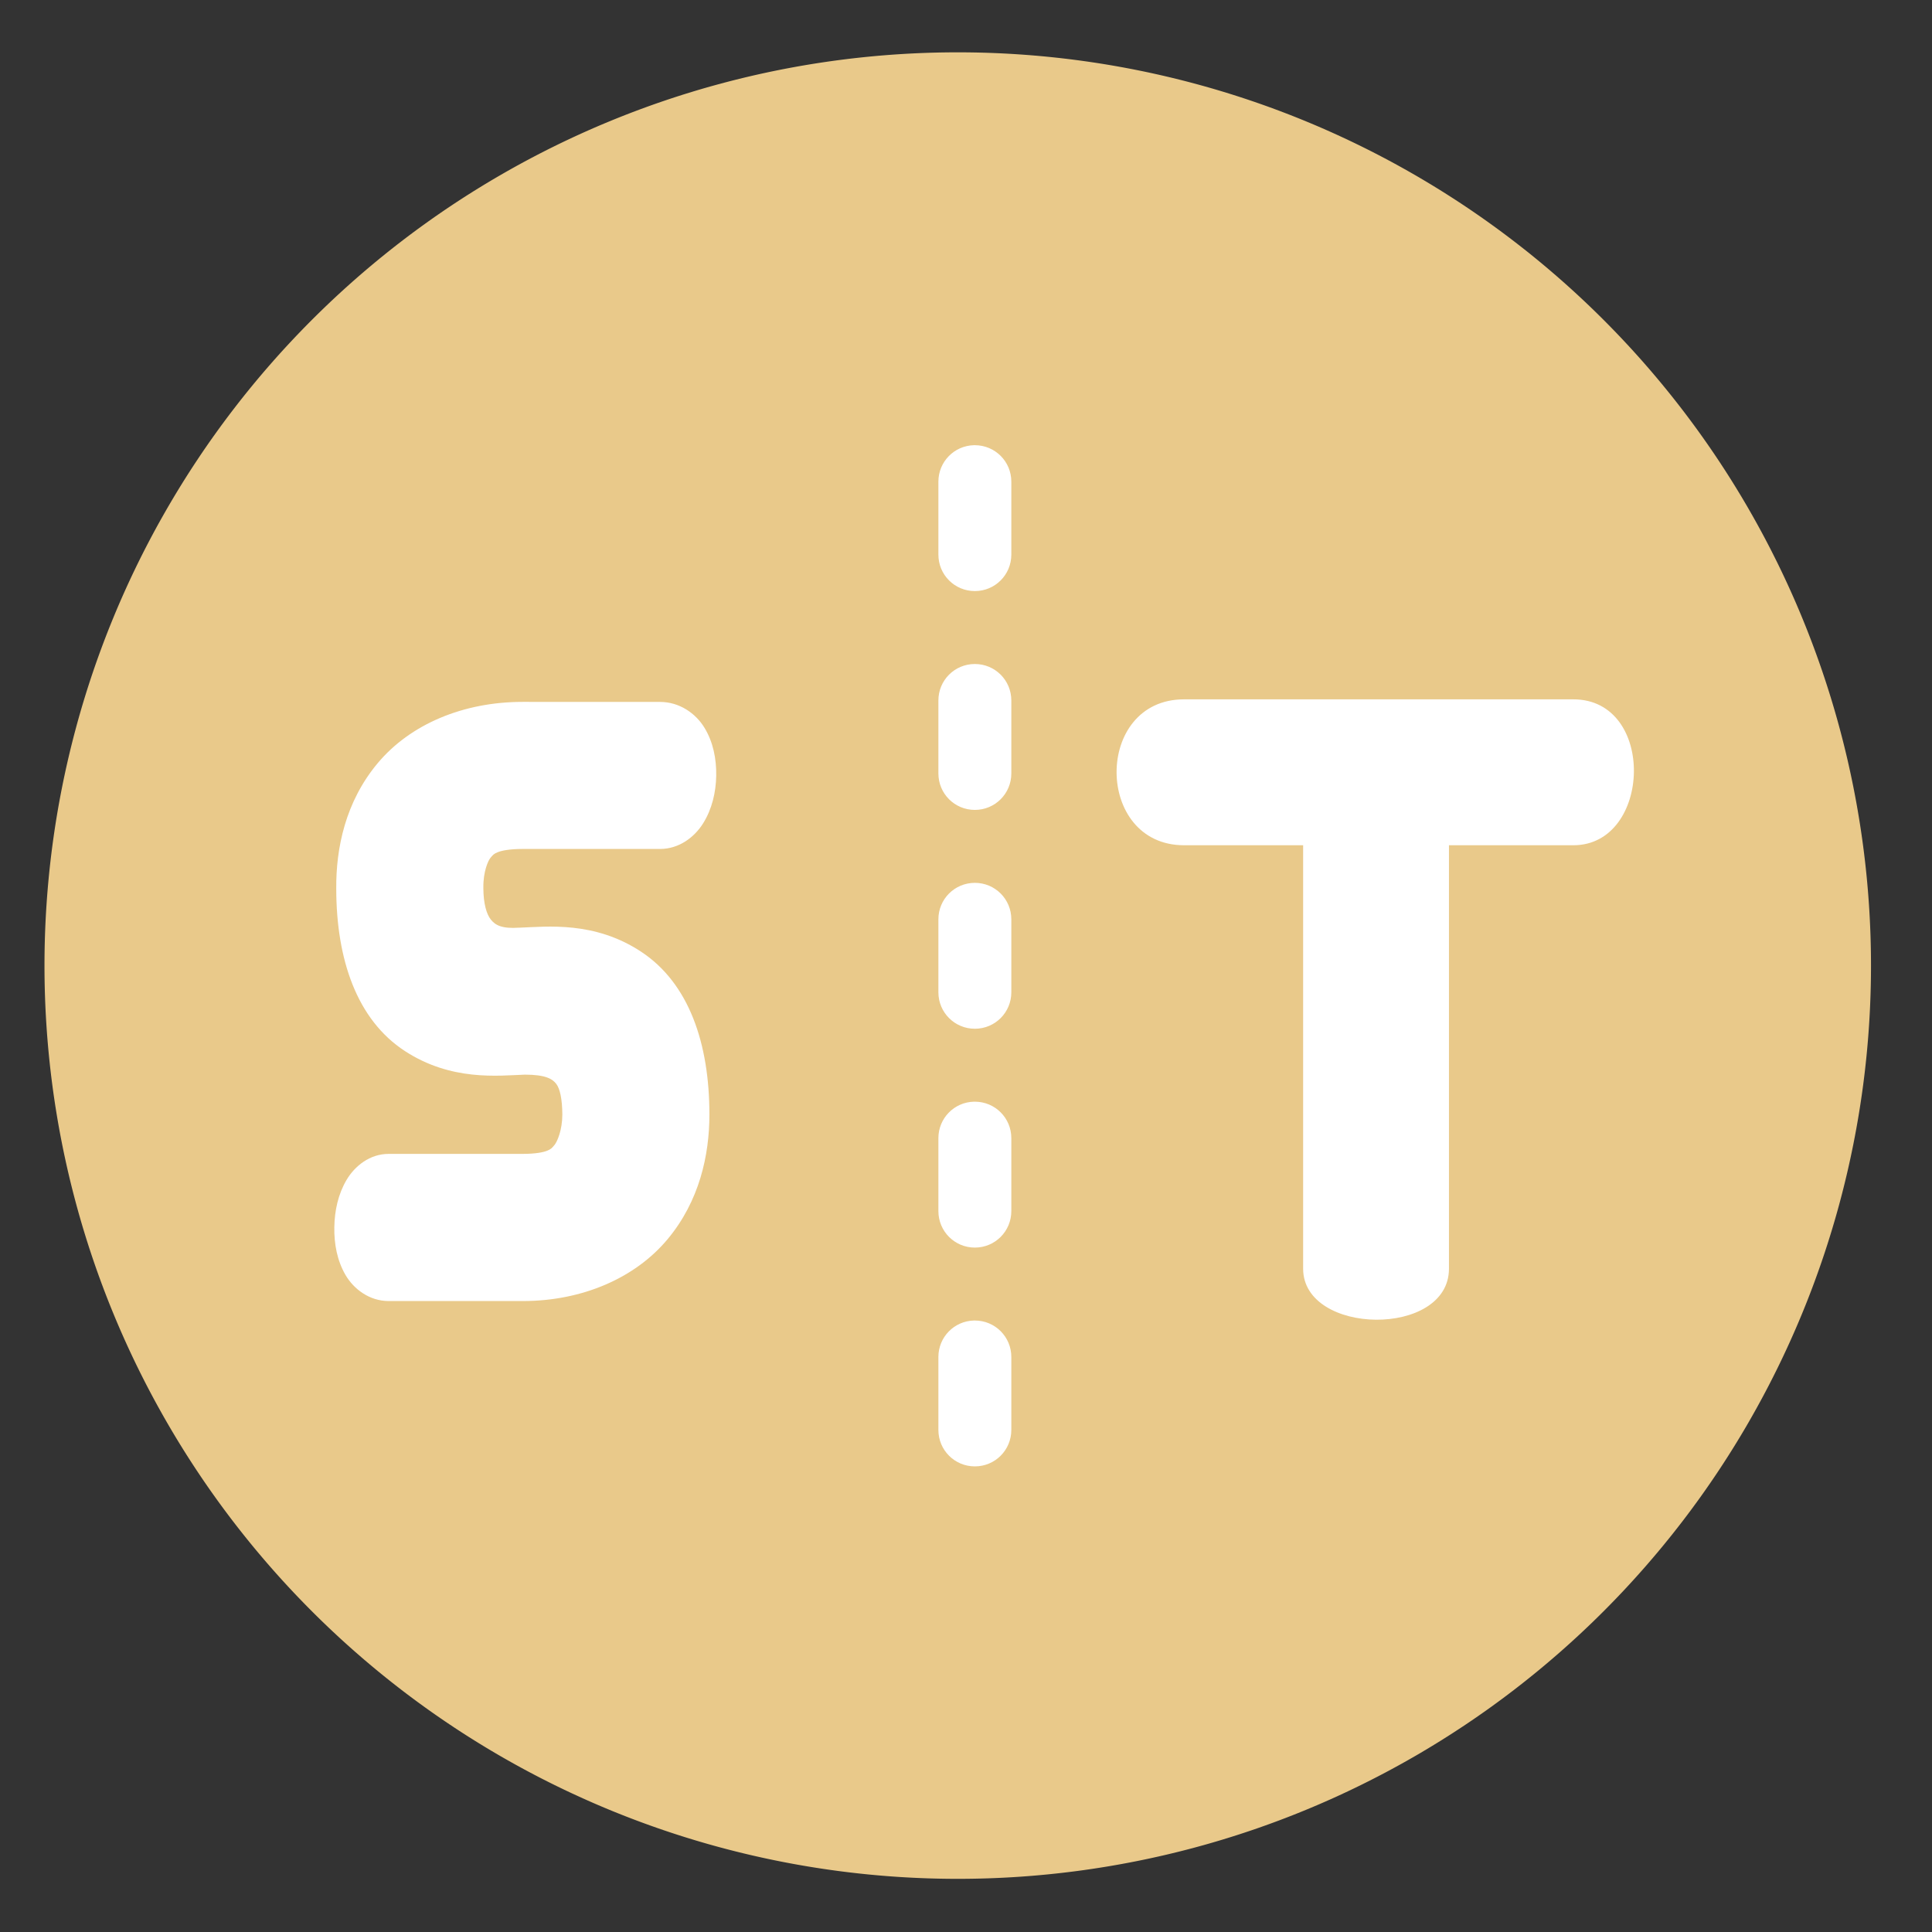<?xml version="1.0" encoding="UTF-8" standalone="no"?>
<svg
   height="48"
   width="48"
   version="1.1"
   id="svg6"
   sodipodi:docname="scantailor.svg"
   inkscape:version="1.1.2 (0a00cf5339, 2022-02-04)"
   xmlns:inkscape="http://www.inkscape.org/namespaces/inkscape"
   xmlns:sodipodi="http://sodipodi.sourceforge.net/DTD/sodipodi-0.dtd"
   xmlns="http://www.w3.org/2000/svg"
   xmlns:svg="http://www.w3.org/2000/svg"
   xmlns:rdf="http://www.w3.org/1999/02/22-rdf-syntax-ns#"
   xmlns:cc="http://creativecommons.org/ns#"
   xmlns:dc="http://purl.org/dc/elements/1.1/">
  <rect width="100%" height="100%" fill="#333333" stroke="none"/>
  <defs
     id="defs10" />
  <sodipodi:namedview
     pagecolor="#ffffff"
     bordercolor="#666666"
     borderopacity="1"
     objecttolerance="10"
     gridtolerance="10"
     guidetolerance="10"
     inkscape:pageopacity="0"
     inkscape:pageshadow="2"
     inkscape:window-width="1920"
     inkscape:window-height="1032"
     id="namedview8"
     showgrid="true"
     inkscape:zoom="4.9166665"
     inkscape:cx="-40.067798"
     inkscape:cy="3.9661019"
     inkscape:window-x="0"
     inkscape:window-y="0"
     inkscape:window-maximized="1"
     inkscape:current-layer="svg6"
     inkscape:pagecheckerboard="0">
    <inkscape:grid
       type="xygrid"
       id="grid822" />
  </sodipodi:namedview>
  <path
     d="m44.322 27.405a19.73 19.73 0 0 1 -19.73 19.73 19.73 19.73 0 0 1 -19.73-19.73 19.73 19.73 0 0 1 19.73-19.73 19.73 19.73 0 0 1 19.73 19.73z"
     opacity=".99"
     transform="matrix(1.15 0 0 1.15 -4.486 -7.526)"
     id="path2"
     style="fill:#ebcb8b;fill-opacity:1" />
  <path
     id="path2374"
     style="color:#000000;fill:#ffffff;fill-opacity:1;stroke-width:0.847;stroke-linecap:round;-inkscape-stroke:none"
     d="m 24.197,11.061 c -0.491,0.012 -0.883,0.412 -0.883,0.906 v 1.812 c 0,0.502 0.404,0.906 0.906,0.906 0.502,0 0.906,-0.404 0.906,-0.906 v -1.812 c 0,-0.502 -0.404,-0.906 -0.906,-0.906 -0.008,0 -0.016,-1.96e-4 -0.023,0 z m 0.023,5.436 c -0.502,0 -0.906,0.404 -0.906,0.906 v 1.813 c 0,0.502 0.404,0.906 0.906,0.906 0.502,0 0.906,-0.404 0.906,-0.906 v -1.813 c 0,-0.502 -0.404,-0.906 -0.906,-0.906 z m 5.197,0.878 c -2.242,0 -2.227,3.625 0,3.625 h 2.959 v 10.52 c 0,1.662 3.623,1.719 3.623,0 V 21 h 3.091 c 1.947,0 2.063,-3.625 0,-3.625 z m -16.431,0.063 c -1.476,0 -2.794,0.554 -3.606,1.527 -0.796,0.953 -1.035,2.105 -1.026,3.116 0,9.72e-4 -2e-6,0.002 0,0.003 7e-6,8.21e-4 -8e-6,0.001 0,0.002 0.003,1.752 0.512,3.248 1.704,4.026 1.153,0.752 2.315,0.612 2.981,0.587 0.517,0 0.687,0.108 0.78,0.228 0.093,0.121 0.149,0.375 0.152,0.764 -8.58e-4,0.385 -0.126,0.673 -0.195,0.756 -0.065,0.078 -0.086,0.102 -0.179,0.141 -0.093,0.038 -0.276,0.079 -0.609,0.08 -2.094,6.73e-4 -3.334,0 -3.334,0 -0.464,0 -0.839,0.299 -1.045,0.648 -0.206,0.349 -0.297,0.761 -0.303,1.174 -0.007,0.413 0.07,0.828 0.276,1.183 0.205,0.354 0.597,0.65 1.07,0.651 0,0 1.243,6.73e-4 3.339,0 1.47,-4.86e-4 2.784,-0.567 3.592,-1.533 0.794,-0.949 1.042,-2.093 1.042,-3.102 0,-1.763 -0.507,-3.263 -1.701,-4.047 -1.158,-0.761 -2.333,-0.619 -3,-0.595 h -0.008 -0.009 c -0.441,0.032 -0.6,-0.062 -0.711,-0.199 -0.111,-0.137 -0.185,-0.406 -0.187,-0.775 v -0.008 -0.011 -0.003 c -0.005,-0.393 0.116,-0.666 0.177,-0.739 0.062,-0.074 0.081,-0.099 0.177,-0.138 0.095,-0.039 0.283,-0.082 0.626,-0.082 h 3.41 c 0.471,0 0.855,-0.291 1.072,-0.64 0.217,-0.349 0.316,-0.764 0.323,-1.18 0.007,-0.416 -0.075,-0.837 -0.293,-1.193 -0.217,-0.356 -0.619,-0.64 -1.103,-0.64 z m 11.234,4.496 c -0.502,0 -0.906,0.404 -0.906,0.906 v 1.813 c 0,0.502 0.404,0.906 0.906,0.906 0.502,0 0.906,-0.404 0.906,-0.906 v -1.813 c 0,-0.502 -0.404,-0.906 -0.906,-0.906 z m -0.023,5.437 c -0.491,0.012 -0.883,0.412 -0.883,0.906 v 1.812 c 0,0.502 0.404,0.907 0.906,0.907 0.502,0 0.906,-0.405 0.906,-0.907 v -1.812 c 0,-0.502 -0.404,-0.906 -0.906,-0.906 -0.008,0 -0.016,-1.98e-4 -0.023,0 z m 0,5.437 c -0.491,0.012 -0.883,0.412 -0.883,0.906 v 1.812 c 0,0.502 0.404,0.906 0.906,0.906 0.502,0 0.906,-0.404 0.906,-0.906 v -1.812 c 0,-0.502 -0.404,-0.906 -0.906,-0.906 -0.008,0 -0.016,-1.97e-4 -0.023,0 z" />
</svg>
